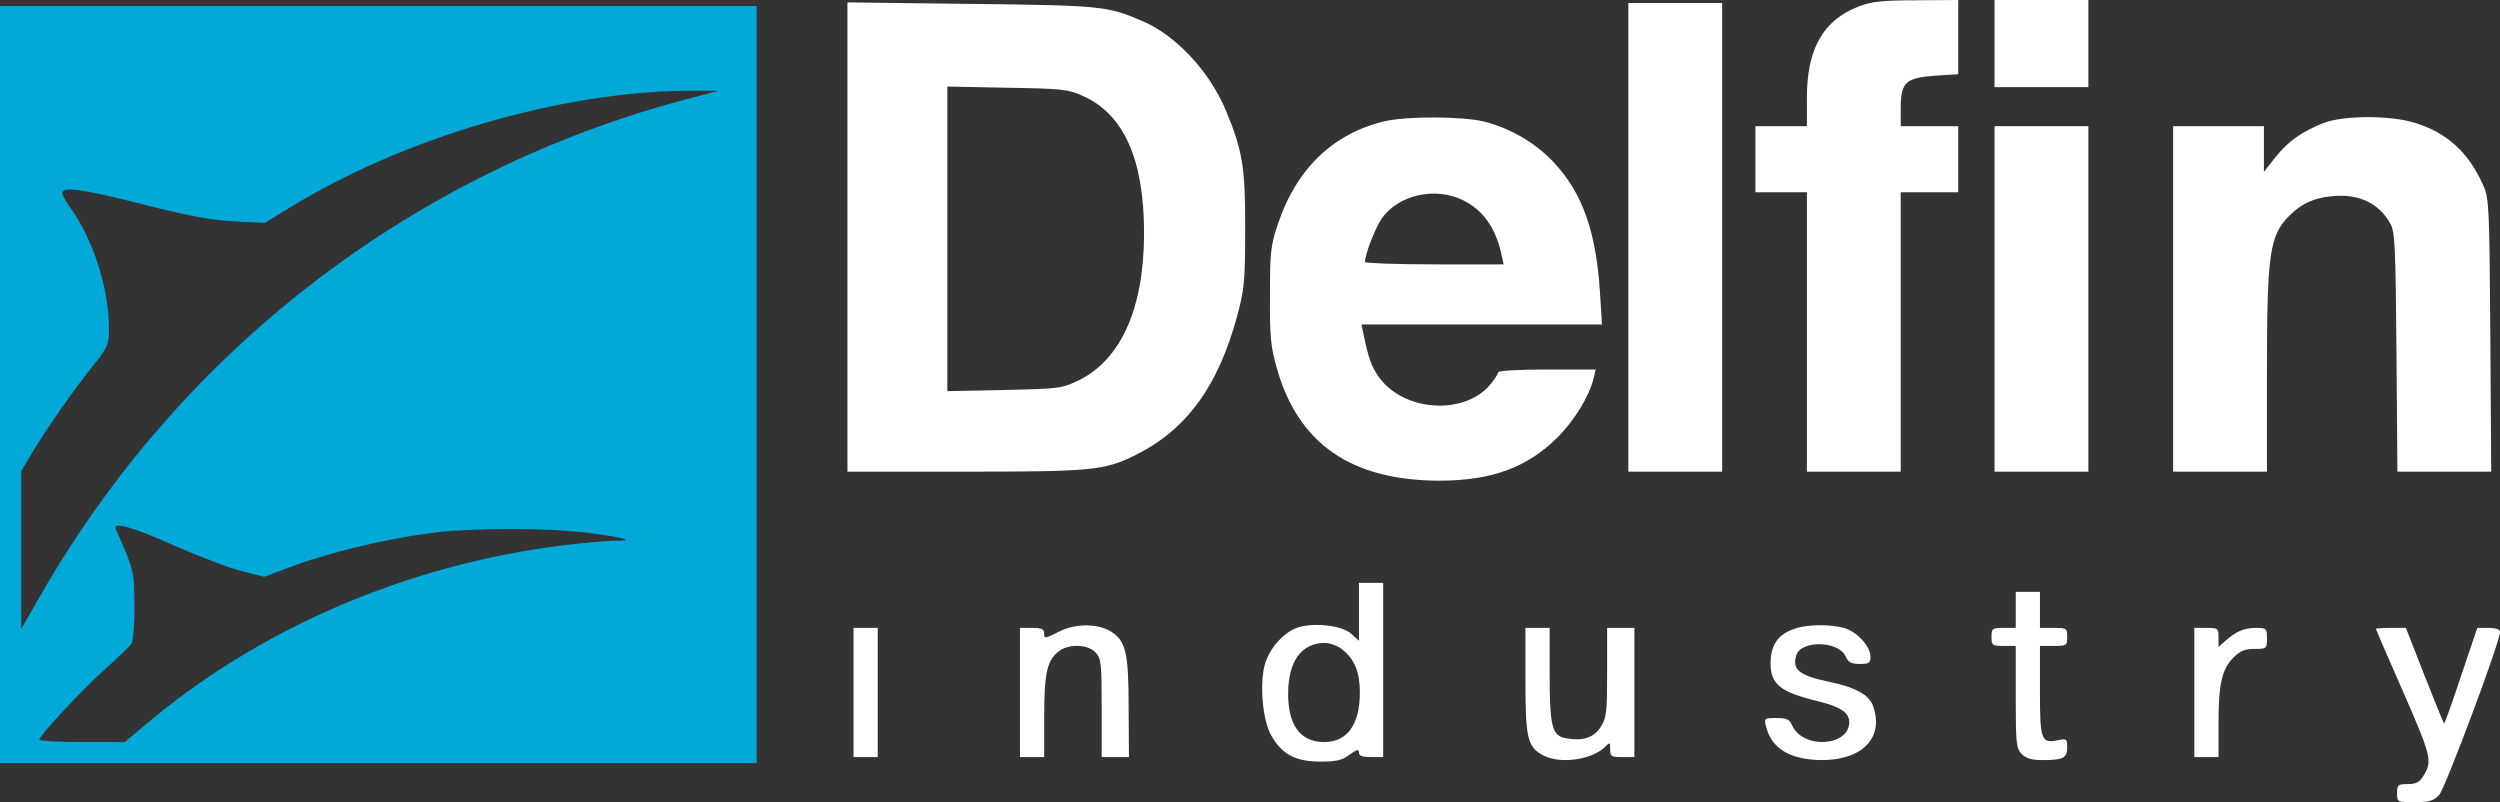 <svg width="187" height="60" viewBox="0 0 187 60" fill="none" xmlns="http://www.w3.org/2000/svg">
<rect x="0" y="0" width="187" height="60" fill="#333333" stroke="none"/>
<path d="M139.05 0.472C136.379 1.506 135.156 3.64 135.156 7.303V9.438H133.232H131.307V11.91V14.382H133.232H135.156V24.831V35.281H138.665H142.174V24.831V14.382H144.325H146.476V11.91V9.438H144.325H142.174V8.112C142.174 6.157 142.537 5.82 144.733 5.663L146.476 5.551V2.787V-1.52588e-05L143.374 0.022C140.793 0.022 140.046 0.112 139.05 0.472Z" fill="white"/>
<path d="M149.193 3.258V6.517H152.702H156.211V3.258V-9.05991e-06H152.702H149.193V3.258Z" fill="white"/>
<path d="M63.39 17.73V35.281H72.174C81.682 35.281 82.633 35.191 84.965 34.023C88.746 32.135 91.1 28.921 92.527 23.685C93.07 21.663 93.138 21.101 93.138 17.191C93.16 12.494 92.934 11.236 91.689 8.247C90.444 5.303 87.953 2.629 85.395 1.551C82.814 0.449 82.339 0.404 72.627 0.292L63.39 0.18V17.73ZM80.981 7.169C84.059 8.517 85.576 11.933 85.576 17.416C85.576 23.056 83.856 26.921 80.641 28.472C79.418 29.056 79.215 29.079 75.117 29.169L70.861 29.258V17.865V6.472L75.343 6.562C79.418 6.629 79.894 6.674 80.981 7.169Z" fill="white"/>
<path d="M121.799 17.753V35.281H125.308H128.817V17.753V0.225H125.308H121.799V17.753Z" fill="white"/>
<path d="M0 28.764V57.079H28.299H56.598V28.764V0.449H28.299H0V28.764ZM51.278 7.438C30.971 12.831 13.719 26.045 3.169 44.292L1.585 47.056V41.146V35.236L2.422 33.843C3.532 31.977 5.501 29.191 6.95 27.371C8.082 25.933 8.15 25.798 8.15 24.562C8.15 21.55 6.95 17.843 5.207 15.461C4.845 14.966 4.596 14.472 4.664 14.36C4.913 13.955 6.316 14.18 10.754 15.303C14.104 16.157 15.87 16.472 17.545 16.562L19.809 16.674L21.643 15.55C30.178 10.292 41.905 6.854 51.504 6.786H53.768L51.278 7.438ZM13.04 40.809C14.897 41.618 17.16 42.494 18.089 42.719L19.764 43.146L21.869 42.359C24.609 41.326 28.888 40.315 32.102 39.888C35.34 39.461 41.045 39.461 44.237 39.888C46.886 40.247 47.542 40.449 45.935 40.449C45.369 40.449 43.671 40.607 42.132 40.786C30.382 42.247 19.221 47.056 10.618 54.427L9.327 55.506H6.135C4.392 55.506 2.943 55.416 2.943 55.326C2.943 55.011 6.226 51.506 7.969 49.955C8.875 49.146 9.712 48.337 9.848 48.112C9.961 47.91 10.075 46.629 10.052 45.281C10.052 42.764 10.029 42.652 8.671 39.596C8.399 38.989 9.803 39.371 13.04 40.809Z" fill="#01A9D8"/>
<path d="M103.529 9.079C99.703 10 96.986 12.629 95.605 16.697C95.039 18.382 94.994 18.831 94.994 22.135C94.972 25.236 95.062 25.977 95.515 27.573C97.122 33.214 101.084 35.933 107.649 35.955C111.543 35.955 114.215 34.989 116.501 32.719C117.792 31.416 118.879 29.64 119.218 28.247L119.354 27.64H115.709C113.626 27.64 112.064 27.73 112.064 27.843C112.064 27.955 111.792 28.382 111.453 28.787C109.461 31.124 104.865 30.764 103.076 28.112C102.578 27.393 102.329 26.674 101.99 24.989L101.831 24.27H110.842H119.829L119.671 21.775C119.377 17.303 118.358 14.427 116.23 12.157C114.894 10.719 113.038 9.618 111.045 9.101C109.415 8.697 105.227 8.674 103.529 9.079ZM109.461 14.989C110.91 15.708 111.838 17.011 112.268 18.854L112.472 19.775H107.287C104.435 19.775 102.103 19.685 102.103 19.596C102.103 19.034 102.827 17.146 103.325 16.382C104.548 14.584 107.355 13.933 109.461 14.989Z" fill="white"/>
<path d="M173.824 9.191C172.171 9.843 171.198 10.539 170.224 11.73L169.341 12.854V11.146V9.438H165.946H162.55V22.36V35.281H166.059H169.568V28.023C169.568 18.899 169.749 17.618 171.288 16.09C172.194 15.213 173.054 14.809 174.435 14.674C176.428 14.472 177.944 15.191 178.805 16.742C179.144 17.326 179.19 18.539 179.257 26.337L179.325 35.281H182.834H186.343L186.276 25.101C186.208 15.64 186.185 14.876 185.778 13.933C184.691 11.438 183.061 9.933 180.638 9.191C178.782 8.607 175.318 8.629 173.824 9.191Z" fill="white"/>
<path d="M149.193 22.36V35.281H152.702H156.211V22.36V9.438H152.702H149.193V22.36Z" fill="white"/>
<path d="M101.65 45.775V47.933L101.084 47.416C100.405 46.786 98.3 46.539 97.054 46.944C96.013 47.303 94.949 48.494 94.609 49.708C94.202 51.214 94.451 53.888 95.085 55.011C95.9 56.427 96.896 56.966 98.752 56.966C99.952 56.966 100.382 56.876 100.948 56.45C101.514 56.045 101.65 56.023 101.65 56.292C101.65 56.539 101.899 56.629 102.556 56.629H103.461V50.112V43.596H102.556H101.65V45.775ZM100.382 48.562C101.311 49.281 101.718 50.27 101.718 51.798C101.718 54.202 100.767 55.506 99.047 55.506C97.281 55.506 96.353 54.27 96.353 51.91C96.353 49.483 97.326 48.112 99.069 48.09C99.454 48.09 100.043 48.292 100.382 48.562Z" fill="white"/>
<path d="M150.777 45.618V46.966H149.872C149.011 46.966 148.966 47.011 148.966 47.641C148.966 48.27 149.011 48.315 149.872 48.315H150.777V52.135C150.777 55.663 150.822 56 151.23 56.404C151.57 56.742 151.977 56.854 152.792 56.854C154.332 56.854 154.626 56.697 154.626 55.91C154.626 55.258 154.581 55.236 153.924 55.371C152.679 55.618 152.588 55.371 152.588 51.663V48.315H153.607C154.581 48.315 154.626 48.292 154.626 47.641C154.626 46.989 154.581 46.966 153.607 46.966H152.588V45.618V44.27H151.683H150.777V45.618Z" fill="white"/>
<path d="M79.192 47.258C78.173 47.775 78.105 47.775 78.105 47.393C78.105 47.056 77.924 46.966 77.2 46.966H76.294V51.798V56.629H77.2H78.105V53.596C78.105 50.292 78.332 49.326 79.26 48.674C80.03 48.135 81.388 48.202 81.954 48.809C82.362 49.258 82.407 49.596 82.407 52.966V56.629H83.425H84.444L84.422 52.966C84.422 48.966 84.218 48.045 83.267 47.348C82.294 46.629 80.482 46.584 79.192 47.258Z" fill="white"/>
<path d="M134.364 46.989C133.028 47.393 132.439 48.202 132.439 49.618C132.439 51.191 133.164 51.775 136.062 52.472C137.692 52.876 138.326 53.326 138.326 54.023C138.303 55.843 134.885 56.045 134.07 54.292C133.843 53.798 133.662 53.708 132.87 53.708C131.964 53.708 131.941 53.73 132.1 54.337C132.507 56 133.911 56.831 136.266 56.854C139.322 56.854 140.929 55.169 140.114 52.831C139.82 51.977 138.801 51.416 136.877 51.011C134.59 50.539 134.024 50.09 134.364 49.011C134.726 47.865 137.533 47.933 138.054 49.101C138.258 49.551 138.484 49.663 139.118 49.663C139.797 49.663 139.91 49.596 139.91 49.124C139.91 48.337 138.892 47.236 137.918 46.966C136.922 46.697 135.292 46.697 134.364 46.989Z" fill="white"/>
<path d="M63.843 51.798V56.629H64.748H65.654V51.798V46.966H64.748H63.843V51.798Z" fill="white"/>
<path d="M114.102 50.899C114.102 55.281 114.26 55.888 115.46 56.517C116.728 57.169 119.082 56.831 120.056 55.865C120.418 55.506 120.441 55.506 120.441 56.045C120.441 56.584 120.531 56.629 121.346 56.629H122.252V51.798V46.966H121.233H120.214V50.27C120.214 53.191 120.169 53.685 119.761 54.337C119.218 55.191 118.403 55.461 117.09 55.214C116.094 55.011 115.913 54.315 115.913 50.45V46.966H115.007H114.102V50.899Z" fill="white"/>
<path d="M164.134 51.798V56.629H165.04H165.946V54.09C165.946 51.146 166.195 50.045 167.077 49.169C167.576 48.674 167.938 48.539 168.64 48.539C169.545 48.539 169.568 48.517 169.568 47.753C169.568 47.011 169.523 46.966 168.753 46.966C167.87 46.966 167.236 47.236 166.466 47.933L165.946 48.382V47.685C165.946 46.989 165.9 46.966 165.04 46.966H164.134V51.798Z" fill="white"/>
<path d="M177.718 47.034C177.718 47.079 178.646 49.236 179.778 51.798C181.906 56.674 181.974 56.966 181.204 58.135C180.978 58.517 180.661 58.652 180.095 58.652C179.371 58.652 179.303 58.697 179.303 59.326C179.303 60 179.303 60 180.616 60C181.725 60 182.019 59.91 182.449 59.461C182.902 58.966 187 48.023 187 47.281C187 47.079 186.728 46.966 186.14 46.966H185.302L184.08 50.584C183.423 52.562 182.857 54.157 182.812 54.112C182.766 54.067 182.11 52.449 181.34 50.494L179.959 46.966H178.827C178.216 46.966 177.718 47.011 177.718 47.034Z" fill="white"/>
</svg>
